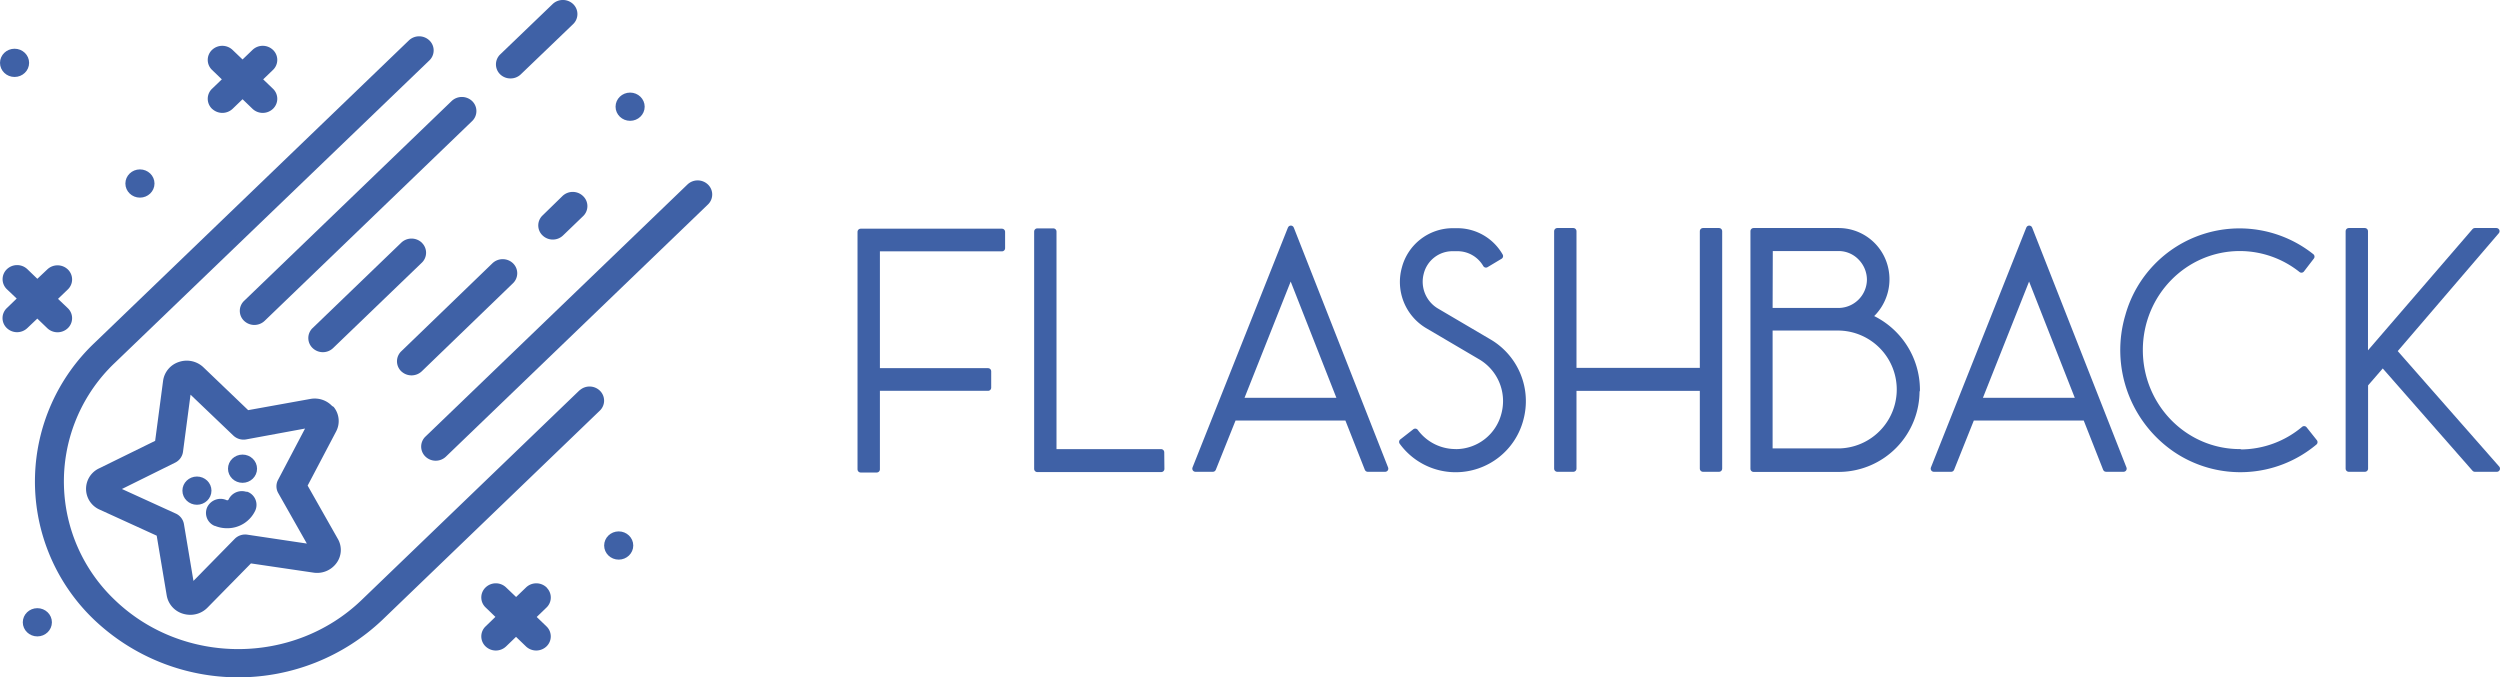 <svg id="Layer_1" data-name="Layer 1" xmlns="http://www.w3.org/2000/svg" viewBox="0 0 795.17 215.44">
  <defs>
    <style>
      .cls-1 {
        fill: #3f61a6;
        stroke: #3f61a6;
        stroke-linecap: round;
        stroke-linejoin: round;
        stroke-width: 2px;
      }
    </style>
  </defs>
  <title>roku_logo2</title>
  <g id="Layer_1-2" data-name="Layer 1">
    <g>
      <path class="cls-1" d="M28.87,103.72a3.74,3.74,0,0,0,5.13,0,3.39,3.39,0,0,0,.14-4.79L34,98.79l-3.86-3.68L34,91.4a3.4,3.4,0,0,0,.13-4.81L34,86.46a3.74,3.74,0,0,0-5.13,0L25,90.11l-3.86-3.72a3.72,3.72,0,0,0-5.12,0,3.4,3.4,0,0,0-.13,4.81l.13.13L19.89,95,16,98.76a3.39,3.39,0,0,0-.14,4.79l.14.14a3.72,3.72,0,0,0,5.12,0L25,100Z" transform="translate(-13.13 -0.05)"/>
      <path class="cls-1" d="M186.28,187.61a3.72,3.72,0,0,0-5.13,0l-3.86,3.71-3.89-3.71a3.7,3.7,0,0,0-5.12,0,3.39,3.39,0,0,0-.14,4.79l.14.14,3.86,3.72L168.28,200a3.4,3.4,0,0,0-.13,4.81l.13.13a3.72,3.72,0,0,0,5.12,0l3.86-3.72,3.86,3.72a3.74,3.74,0,0,0,5.13,0,3.4,3.4,0,0,0,.13-4.81l-.13-.13-3.85-3.71,3.86-3.72a3.39,3.39,0,0,0,.14-4.79l-.14-.14Z" transform="translate(-13.13 -0.05)"/>
      <path class="cls-1" d="M81.29,33.94a3.74,3.74,0,0,0,5.13,0l3.86-3.72,3.86,3.72a3.72,3.72,0,0,0,5.12,0,3.4,3.4,0,0,0,.13-4.81L99.26,29,95.4,25.29l3.86-3.72a3.39,3.39,0,0,0,.14-4.79l-.14-.14a3.72,3.72,0,0,0-5.12,0l-3.86,3.71L86.4,16.64a3.74,3.74,0,0,0-5.13,0,3.39,3.39,0,0,0-.14,4.79l.14.14,3.86,3.72L81.27,29a3.4,3.4,0,0,0-.13,4.81l.13.13Z" transform="translate(-13.13 -0.05)"/>
      <ellipse class="cls-1" cx="11.88" cy="197.93" rx="3.63" ry="3.49"/>
      <ellipse class="cls-1" cx="44.51" cy="58.37" rx="3.63" ry="3.49"/>
      <ellipse class="cls-1" cx="4.63" cy="19.99" rx="3.63" ry="3.49"/>
      <ellipse class="cls-1" cx="196.79" cy="173.51" rx="3.63" ry="3.49"/>
      <ellipse class="cls-1" cx="200.42" cy="33.94" rx="3.63" ry="3.49"/>
      <path class="cls-1" d="M198.06,125l-69.23,66.62c-22,21.18-57.84,21.18-79.86,0A53,53,0,0,1,47,116.7q.94-1,1.93-1.93L149,18.55a3.39,3.39,0,0,0,.14-4.79l-.14-.14a3.72,3.72,0,0,0-5.12,0l-100,96.22a59.76,59.76,0,0,0-2.24,84.48q1.09,1.15,2.24,2.24a65.57,65.57,0,0,0,90.11,0l69.22-66.61a3.4,3.4,0,0,0,.13-4.81l-.13-.13a3.72,3.72,0,0,0-5.12,0Z" transform="translate(-13.13 -0.05)"/>
      <path class="cls-1" d="M175.5,24a3.67,3.67,0,0,0,2.56-1L194.73,7a3.41,3.41,0,0,0,.12-4.82l-.12-.12a3.74,3.74,0,0,0-5.13,0l-16.66,16a3.4,3.4,0,0,0-.13,4.81l.13.13A3.68,3.68,0,0,0,175.5,24Z" transform="translate(-13.13 -0.05)"/>
      <path class="cls-1" d="M91.47,101.39a3.74,3.74,0,0,0,5.13,0l66-63.54a3.41,3.41,0,0,0,.12-4.82l-.12-.12a3.74,3.74,0,0,0-5.13,0l-66,63.55a3.39,3.39,0,0,0-.14,4.79l.14.14Z" transform="translate(-13.13 -0.05)"/>
      <path class="cls-1" d="M192.74,63.11l-6.34,6.18a3.39,3.39,0,0,0-.14,4.79l.14.14a3.7,3.7,0,0,0,5.12,0l6.38-6.14a3.39,3.39,0,0,0,.14-4.79l-.14-.14A3.72,3.72,0,0,0,192.74,63.11Z" transform="translate(-13.13 -0.05)"/>
      <path class="cls-1" d="M141.46,117.43a3.74,3.74,0,0,0,5.13,0l29-28a3.4,3.4,0,0,0,.12-4.81l-.12-.12a3.74,3.74,0,0,0-5.13,0l-29,28a3.41,3.41,0,0,0-.12,4.82l.12.12Z" transform="translate(-13.13 -0.05)"/>
      <path class="cls-1" d="M146.59,77.95a3.74,3.74,0,0,0-5.13,0l-28.2,27.16a3.39,3.39,0,0,0-.14,4.79l.14.14a3.71,3.71,0,0,0,5.13,0l28.2-27.14a3.39,3.39,0,0,0,.14-4.79l-.14-.14Z" transform="translate(-13.13 -0.05)"/>
      <path class="cls-1" d="M237.6,59.45a3.72,3.72,0,0,0-5.12,0l-83.33,80.18a3.4,3.4,0,0,0-.12,4.81l.12.12a3.71,3.71,0,0,0,5.13,0L237.6,64.38a3.39,3.39,0,0,0,.14-4.79Z" transform="translate(-13.13 -0.05)"/>
      <path class="cls-1" d="M118.45,130.35a6.61,6.61,0,0,0-6.45-2.42l-20.26,3.65-14.62-14a6.69,6.69,0,0,0-6.72-1.47A6.35,6.35,0,0,0,66,121.26L63.4,140.93l-18.33,9a6.2,6.2,0,0,0,.18,11.31l18.62,8.5,3.28,19.58a6.37,6.37,0,0,0,4.54,5,6.91,6.91,0,0,0,2,.28,6.6,6.6,0,0,0,4.74-2l14.16-14.41,20.36,3a6.63,6.63,0,0,0,6.37-2.6,6,6,0,0,0,.39-6.65l-9.87-17.42,9.31-17.69a6.09,6.09,0,0,0-.6-6.63Zm-16,22.81a3.33,3.33,0,0,0,.06,3.24l10.1,17.83-20.89-3.12a3.68,3.68,0,0,0-3.19,1L74,186.92l-3.35-20a3.5,3.5,0,0,0-2-2.6l-19.07-8.7L68.4,146.3a3.51,3.51,0,0,0,1.94-2.65L73,123.5l15,14.33a3.71,3.71,0,0,0,3.22,1L112,135Z" transform="translate(-13.13 -0.05)"/>
      <ellipse class="cls-1" cx="77.14" cy="149.08" rx="3.62" ry="3.49"/>
      <ellipse class="cls-1" cx="62.64" cy="156.06" rx="3.62" ry="3.49"/>
      <path class="cls-1" d="M91.55,157.58a3.67,3.67,0,0,0-4.79,1.74,1.5,1.5,0,0,1-2,.71h0a3.7,3.7,0,0,0-4.8,1.74,3.45,3.45,0,0,0,1.7,4.57l.11,0a9,9,0,0,0,3.63.72,8.78,8.78,0,0,0,8-5,3.43,3.43,0,0,0-1.68-4.55l-.14-.06Z" transform="translate(-13.13 -0.05)"/>
    </g>
  </g>
  <g id="Layer_2" data-name="Layer 2">
    <g>
      <path class="cls-1" d="M292,149.34h-5.12V73.79h44.94V79H292v39.15H327.4v5.21H292Z" transform="translate(-13.13 -0.05)"/>
      <path class="cls-1" d="M382.49,149.2H343.06V73.69h5.11V143.9h34.27Z" transform="translate(-13.13 -0.05)"/>
      <path class="cls-1" d="M393.36,149.11,423.71,72.8l30,76.31h-5.54l-6.43-16.3H405.44l-6.53,16.3Zm14.14-21.53h32.16l-16-40.7Z" transform="translate(-13.13 -0.05)"/>
      <path class="cls-1" d="M476.37,143.9a16,16,0,0,0,15.29-12.1,16.4,16.4,0,0,0-7.51-18.3l-17-10a16.09,16.09,0,0,1-7.19-18,15.76,15.76,0,0,1,15.13-11.87h1.63a15.6,15.6,0,0,1,13.49,7.87l-4.44,2.66a10.47,10.47,0,0,0-9-5.21h-1.63A10.42,10.42,0,0,0,465,86.89,10.9,10.9,0,0,0,469.92,99l17,10a21.75,21.75,0,0,1,9.79,24.3,21.26,21.26,0,0,1-20.43,15.95H476a21,21,0,0,1-16.86-8.65l4.13-3.22A15.89,15.89,0,0,0,476,143.88Z" transform="translate(-13.13 -0.05)"/>
      <path class="cls-1" d="M513.56,123.37v25.74h-5.11V73.58h5.11v44.47h41.23V73.58h5.11v75.53h-5.11V123.37Z" transform="translate(-13.13 -0.05)"/>
      <path class="cls-1" d="M622.68,124.15a24.76,24.76,0,0,1-24.49,25h-27.3V73.58H598a15.17,15.17,0,0,1,14.25,10.2,15.53,15.53,0,0,1-4.79,17.08,25.24,25.24,0,0,1,15.34,23.29ZM575.94,99h22a10.09,10.09,0,0,0,10-10A10.21,10.21,0,0,0,605,81.9a9.81,9.81,0,0,0-7-3H576Zm0,44.68h22.18a19.75,19.75,0,0,0,0-39.49H575.94Z" transform="translate(-13.13 -0.05)"/>
      <path class="cls-1" d="M628.22,149.11,658.56,72.8l30,76.31H683l-6.42-16.3H640.26l-6.52,16.3Zm14.14-21.53h32.16l-16-40.7Z" transform="translate(-13.13 -0.05)"/>
      <path class="cls-1" d="M725.79,144A31.47,31.47,0,0,0,746,136.58l3.26,4.1a36.67,36.67,0,0,1-44.16,2.22,38.2,38.2,0,0,1-15-42.37,36.7,36.7,0,0,1,58.2-18.85l-3.15,4.1a31.53,31.53,0,0,0-19.58-6.88c-17.62,0-31.87,14.53-31.87,32.49s14.25,32.5,31.87,32.5Z" transform="translate(-13.13 -0.05)"/>
      <path class="cls-1" d="M774.45,111.73l32.85,37.38h-7L771,115.72l-5.66,6.54v26.85H760.2V73.58h5.11v40.59l35-40.59h6.85Z" transform="translate(-13.13 -0.05)"/>
    </g>
  </g>
</svg>
